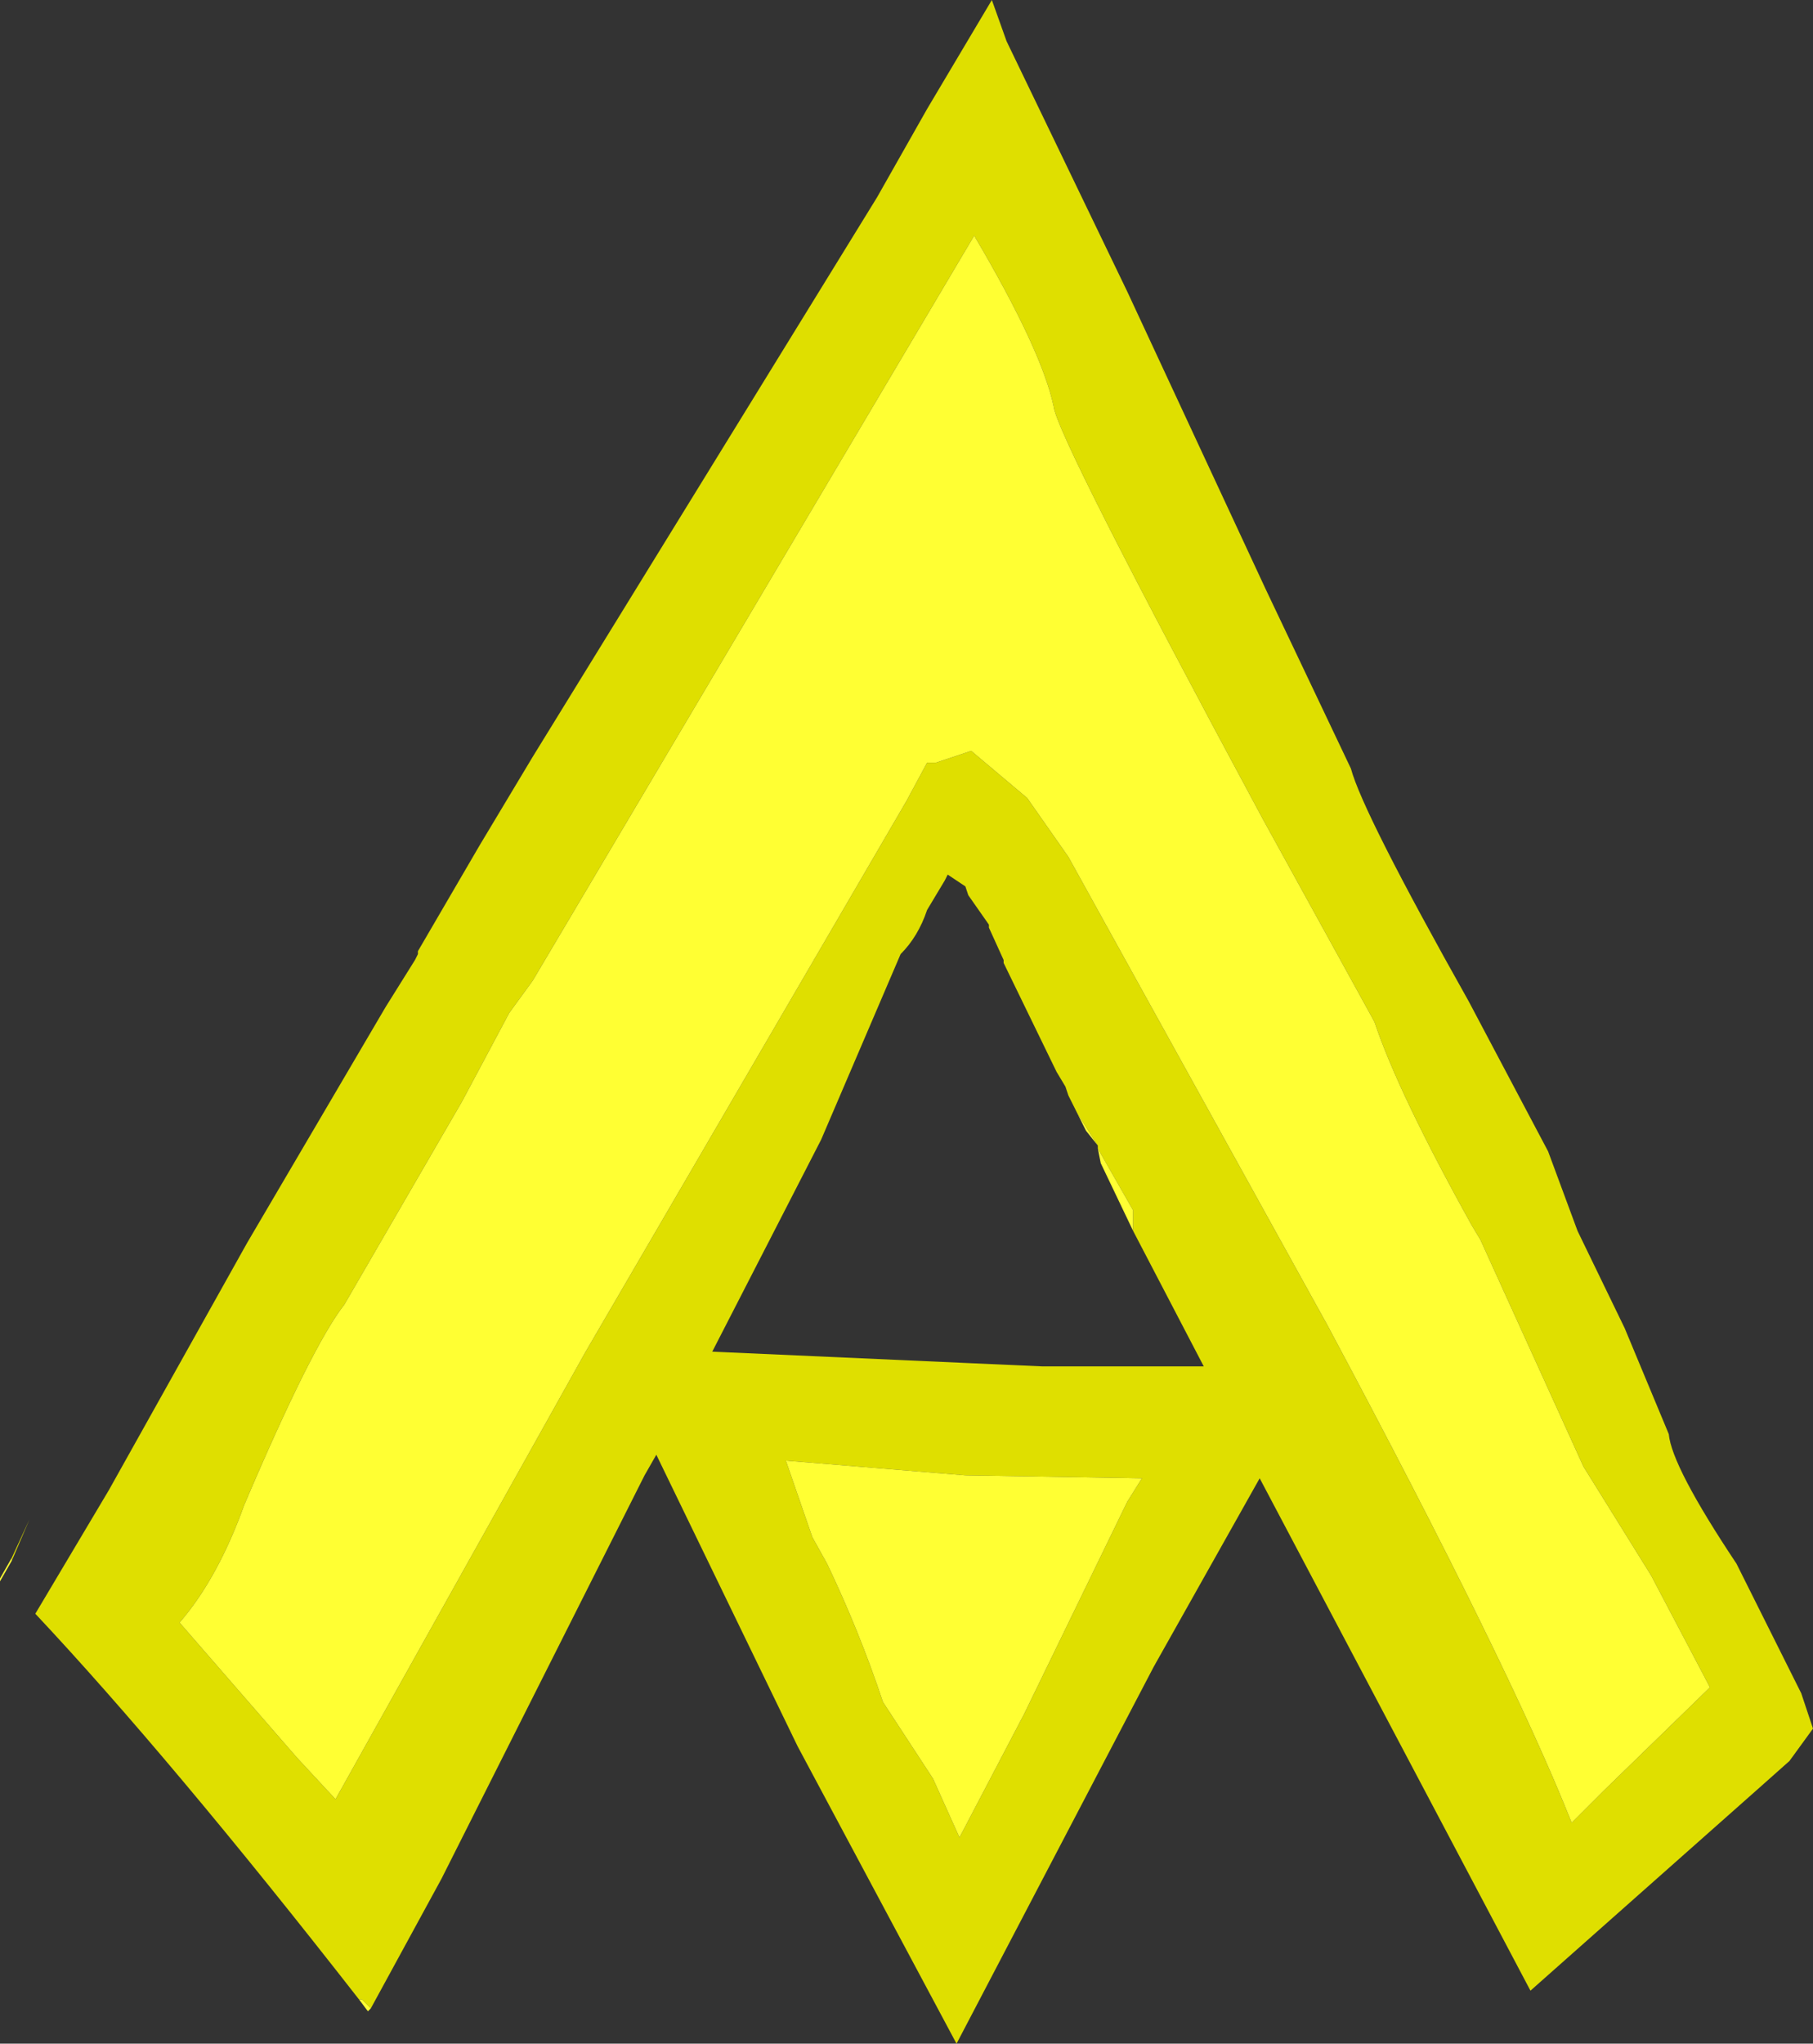 <?xml version="1.0" encoding="UTF-8" standalone="no"?>
<svg xmlns:ffdec="https://www.free-decompiler.com/flash" xmlns:xlink="http://www.w3.org/1999/xlink" ffdec:objectType="shape" height="34.7px" width="30.8px" xmlns="http://www.w3.org/2000/svg">
  <rect width="100%" height="100%" fill="#333333" stroke="none"/>
  <g transform="matrix(1.0, 0.0, 0.0, 1.0, 16.85, 17.95)">
    <path d="M-10.75 16.0 Q-13.95 11.9 -16.25 9.45 L-15.0 7.35 -12.65 3.15 -10.3 -0.85 -9.8 -1.65 -9.75 -1.75 -9.75 -1.8 -9.4 -2.4 -8.7 -3.6 -7.8 -5.1 -1.95 -14.6 -1.1 -16.1 0.0 -17.95 0.25 -17.25 2.3 -13.0 4.65 -7.95 6.1 -4.9 Q6.3 -4.15 8.1 -0.95 L9.45 1.6 9.95 2.95 10.75 4.6 11.5 6.4 Q11.55 6.95 12.65 8.6 L13.75 10.8 13.95 11.4 13.55 11.95 13.1 12.35 9.15 15.85 4.55 7.15 2.75 10.35 -0.6 16.75 -3.3 11.7 -5.7 6.75 -5.9 7.1 -9.35 13.95 -10.55 16.15 -10.7 16.0 -10.75 16.0 M-7.8 -1.3 L-8.2 -0.75 -9.0 0.75 -11.0 4.2 Q-11.55 4.9 -12.7 7.6 -13.15 8.85 -13.8 9.6 L-11.8 11.9 -11.15 12.6 -6.9 5.0 -1.45 -4.35 -1.1 -5.0 -0.95 -5.0 -0.35 -5.2 0.6 -4.4 1.3 -3.4 5.7 4.55 Q8.8 10.35 9.85 13.0 L10.4 12.45 12.2 10.7 11.2 8.8 10.05 6.95 8.3 3.1 8.15 2.85 Q6.9 0.6 6.5 -0.6 L4.6 -4.05 Q1.1 -10.55 1.05 -11.05 0.85 -12.0 -0.3 -13.95 L-7.8 -1.3 M1.45 0.95 L1.35 0.75 1.3 0.65 1.25 0.5 1.1 0.25 0.2 -1.6 0.2 -1.65 -0.05 -2.2 -0.05 -2.25 -0.4 -2.75 -0.45 -2.9 -0.75 -3.1 -0.8 -3.0 -1.1 -2.5 Q-1.25 -2.05 -1.55 -1.75 L-2.9 1.4 -4.75 5.0 0.85 5.25 2.75 5.25 3.6 5.25 2.4 2.95 2.4 2.6 1.8 1.55 1.8 1.5 1.45 0.95 M0.55 11.15 L2.3 7.55 2.55 7.15 -0.45 7.1 -3.5 6.85 -3.05 8.15 -2.8 8.6 Q-2.25 9.75 -1.85 10.95 L-1.0 12.25 -0.55 13.25 0.55 11.15 M-16.65 8.5 L-16.35 7.85 -16.65 8.55 -16.65 8.5" fill="#dfdf00" fill-rule="evenodd" stroke="none"/>
    <path d="M-10.55 16.15 L-10.6 16.2 -10.75 16.0 -10.7 16.0 -10.55 16.15 M-7.8 -1.3 L-0.3 -13.95 Q0.85 -12.0 1.05 -11.05 1.1 -10.55 4.6 -4.05 L6.5 -0.6 Q6.9 0.6 8.15 2.85 L8.3 3.1 10.05 6.95 11.2 8.8 12.2 10.7 10.4 12.45 9.85 13.0 Q8.8 10.35 5.7 4.55 L1.3 -3.4 0.6 -4.4 -0.35 -5.2 -0.95 -5.0 -1.1 -5.0 -1.45 -4.35 -6.9 5.0 -11.15 12.6 -11.8 11.9 -13.8 9.6 Q-13.15 8.85 -12.7 7.6 -11.55 4.9 -11.0 4.2 L-9.0 0.75 -8.2 -0.75 -7.8 -1.3 M2.4 2.95 L1.85 1.8 1.8 1.55 2.4 2.6 2.4 2.95 M1.8 1.5 L1.6 1.25 1.45 0.95 1.8 1.5 M0.55 11.15 L-0.55 13.25 -1.0 12.25 -1.85 10.95 Q-2.25 9.75 -2.8 8.6 L-3.05 8.15 -3.5 6.85 -0.45 7.1 2.55 7.15 2.3 7.55 0.55 11.15 M-16.65 8.5 L-16.65 8.55 -16.85 8.9 -16.85 8.85 -16.65 8.5" fill="#ffff33" fill-rule="evenodd" stroke="none"/>
  </g>
</svg>
